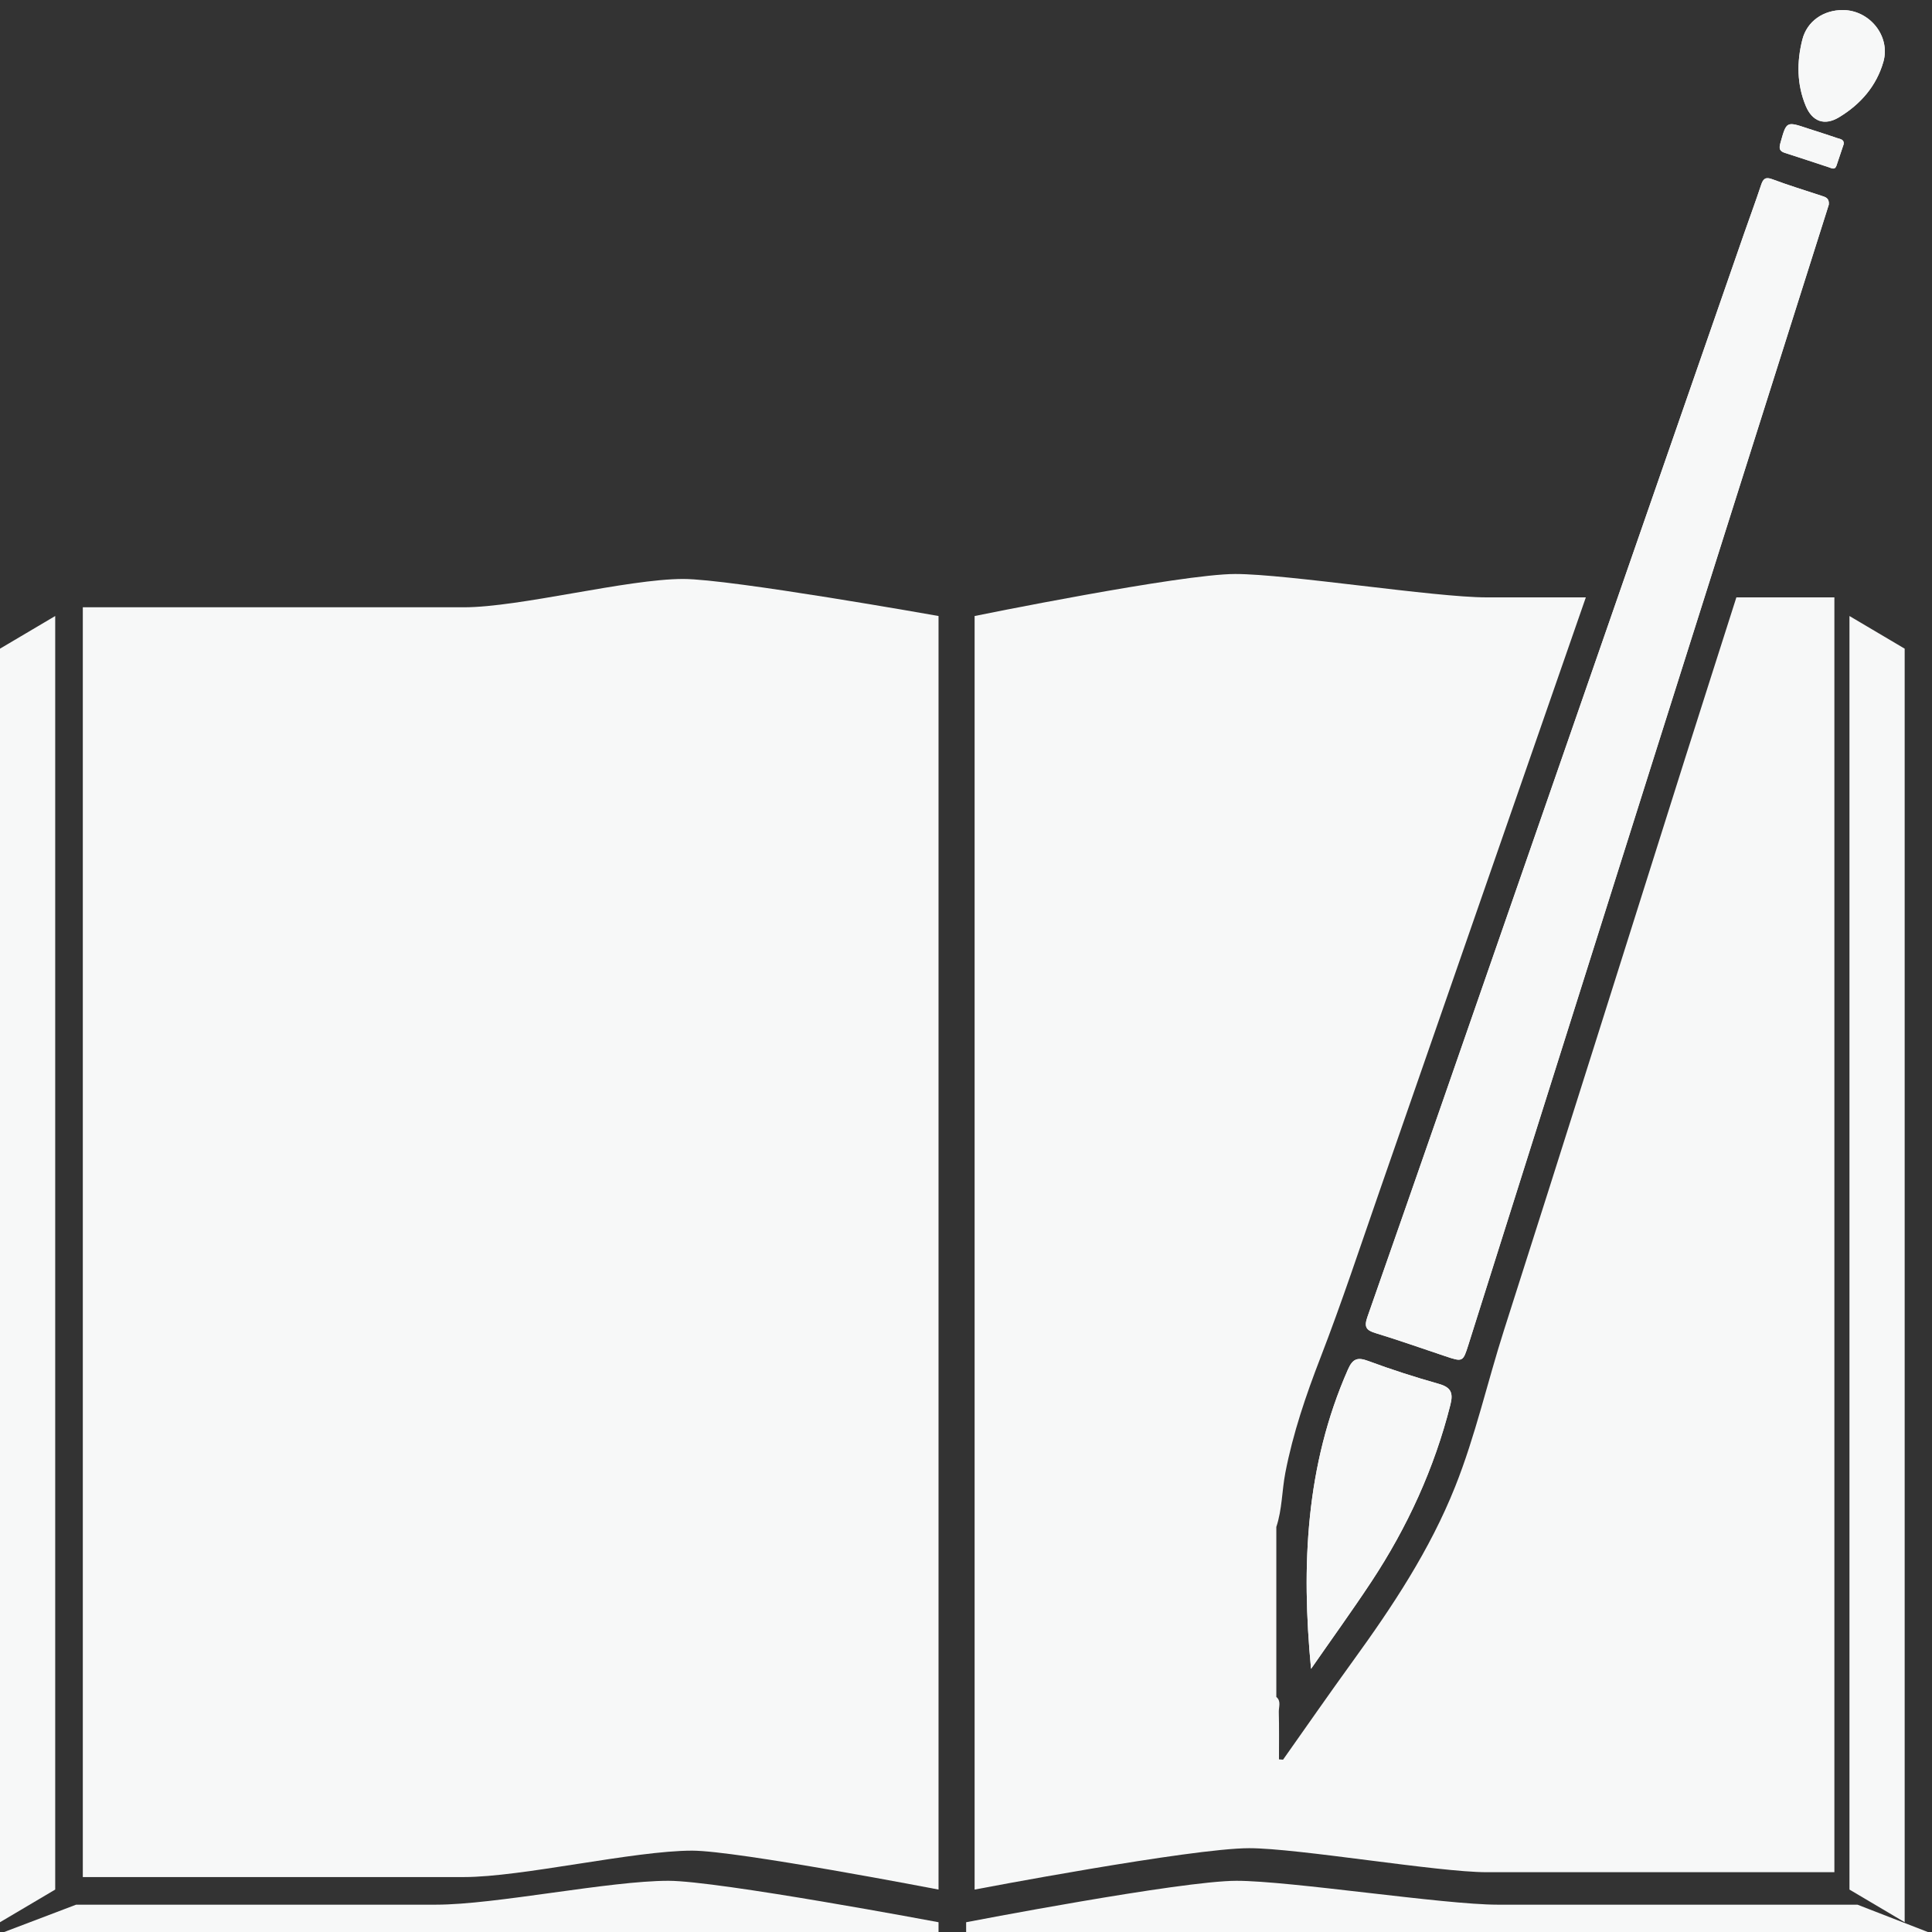 <?xml version="1.0" encoding="utf-8"?>
<!-- Generator: Adobe Illustrator 16.0.0, SVG Export Plug-In . SVG Version: 6.00 Build 0)  -->
<!DOCTYPE svg PUBLIC "-//W3C//DTD SVG 1.1//EN" "http://www.w3.org/Graphics/SVG/1.1/DTD/svg11.dtd">
<svg version="1.1" id="圖層_1" xmlns="http://www.w3.org/2000/svg" xmlns:xlink="http://www.w3.org/1999/xlink" x="0px" y="0px"
	 width="69.99px" height="70px" viewBox="0 0 69.99 70" enable-background="new 0 0 69.99 70" xml:space="preserve">
<rect x="0" y="0" width="69.99" height="70" fill="#333333" stroke="none"/>
<g>
	<path fill-rule="evenodd" clip-rule="evenodd" fill="#F7F8F8" d="M34,68.453c0,0-7.3-1.41-8.925-1.41
		c-2.111,0-6.164,0.957-8.273,0.957C13.063,68,3,68,3,68V22c0,0,10.063,0,13.802,0c2.029,0,5.919-1.026,7.949-1.026
		c1.706,0,9.249,1.342,9.249,1.342V68.453z"/>
	<path fill-rule="evenodd" clip-rule="evenodd" fill="#F7F8F8" d="M34,70H0.126l2.632-1c0,0,9.096,0,13.044,0
		c2.145,0,6.268-0.865,8.413-0.865c1.803,0,9.785,1.501,9.785,1.501V70z"/>
	<path fill-rule="evenodd" clip-rule="evenodd" fill="#F7F8F8" d="M69.864,70H35v-0.364c0,0,7.779-1.501,9.795-1.501
		c1.931,0,7.521,0.865,9.452,0.865c3.947,0,13.043,0,13.043,0L69.864,70z"/>
	<g>
		<path fill-rule="evenodd" clip-rule="evenodd" fill="#F7F8F8" d="M47.495,60.457c-0.358-3.73-0.194-7.372,1.334-10.839
			c0.172-0.393,0.341-0.463,0.739-0.314c0.839,0.313,1.693,0.585,2.555,0.829c0.438,0.125,0.53,0.32,0.42,0.756
			c-0.582,2.306-1.559,4.435-2.863,6.412C48.975,58.368,48.225,59.405,47.495,60.457z"/>
		<g>
			<path fill="#F7F8F8" d="M66.165,7.689c0.034-0.107,0.066-0.214,0.087-0.278c0.021-0.243-0.128-0.273-0.267-0.32
				c-0.594-0.195-1.191-0.378-1.776-0.597c-0.252-0.096-0.336-0.018-0.411,0.208c-0.191,0.578-0.403,1.149-0.603,1.722
				c-1.53,4.405-3.061,8.811-4.59,13.216c1.062,0,2.138,0,3.144,0C63.221,16.99,64.693,12.34,66.165,7.689z"/>
			<path fill="#F7F8F8" d="M66.544,4.998c-0.348-0.122-0.7-0.229-1.049-0.344c-0.787-0.262-0.776-0.261-0.997,0.526
				c-0.056,0.2-0.032,0.296,0.162,0.358c0.532,0.171,1.063,0.347,1.594,0.522c0.103,0.033,0.216,0.108,0.275-0.058
				c0.088-0.257,0.173-0.516,0.262-0.781C66.813,5.041,66.65,5.036,66.544,4.998z"/>
			<path fill="#F7F8F8" d="M66.762,0.364c-0.7-0.002-1.3,0.397-1.471,1.076c-0.203,0.803-0.199,1.621,0.126,2.399
				c0.237,0.566,0.679,0.727,1.206,0.408c0.776-0.468,1.357-1.132,1.607-2.015C68.49,1.306,67.729,0.368,66.762,0.364z"/>
			<path fill="#F7F8F8" d="M49.538,47.705c-0.128,0.366-0.051,0.486,0.3,0.591c0.843,0.257,1.673,0.552,2.509,0.831
				c0.65,0.219,0.65,0.217,0.853-0.424c2.201-6.973,4.402-13.947,6.606-20.92c0.647-2.048,1.297-4.095,1.943-6.142
				c-1.006,0-2.082,0-3.144,0c-1.191,3.428-2.381,6.856-3.572,10.284C53.206,37.187,51.381,42.448,49.538,47.705z"/>
			<path fill="#F7F8F8" d="M54.488,48.177c-0.605,1.89-1.036,3.833-1.773,5.681c-0.916,2.297-2.269,4.338-3.711,6.326
				c-0.854,1.18-1.684,2.375-2.523,3.563c-0.05-0.003-0.099-0.008-0.148-0.011c0-0.575,0.009-1.149-0.006-1.722
				c-0.004-0.181,0.092-0.387-0.09-0.54c0-2.053,0-4.105,0-6.158c0.213-0.638,0.201-1.312,0.327-1.964
				c0.278-1.435,0.745-2.804,1.272-4.167c0.773-1.998,1.445-4.037,2.149-6.061c2.49-7.161,4.977-14.322,7.465-21.483
				c-1.36,0-2.629,0-3.594,0c-1.89,0-7.217-0.847-9.106-0.847c-1.975,0-9.443,1.522-9.443,1.522v46.137c0,0,7.849-1.499,9.949-1.499
				c1.764,0,6.836,0.87,8.601,0.87c3.866,0,12.597,0,12.597,0V21.641c0,0-1.515,0-3.551,0c-0.615,1.932-1.234,3.863-1.847,5.796
				C58.869,34.351,56.699,41.271,54.488,48.177z"/>
			<path fill="#F7F8F8" d="M52.123,50.133c-0.861-0.244-1.716-0.517-2.555-0.829c-0.398-0.148-0.567-0.078-0.739,0.314
				c-1.528,3.467-1.692,7.108-1.334,10.839c0.729-1.052,1.479-2.089,2.185-3.156c1.305-1.978,2.281-4.106,2.863-6.412
				C52.653,50.453,52.561,50.258,52.123,50.133z"/>
		</g>
		<path fill-rule="evenodd" clip-rule="evenodd" fill="#F7F8F8" d="M66.252,7.411c-0.021,0.064-0.053,0.171-0.087,0.278
			c-2.12,6.698-4.243,13.395-6.359,20.094c-2.204,6.973-4.405,13.947-6.606,20.92c-0.202,0.641-0.202,0.643-0.853,0.424
			c-0.836-0.279-1.666-0.574-2.509-0.831c-0.351-0.104-0.428-0.225-0.3-0.591c1.843-5.257,3.668-10.519,5.495-15.78
			c2.722-7.833,5.441-15.667,8.162-23.5c0.199-0.573,0.411-1.144,0.603-1.722c0.075-0.227,0.159-0.304,0.411-0.208
			c0.585,0.218,1.183,0.402,1.776,0.597C66.124,7.138,66.273,7.168,66.252,7.411z"/>
		<path fill-rule="evenodd" clip-rule="evenodd" fill="#F7F8F8" d="M66.762,0.364c0.967,0.004,1.729,0.942,1.469,1.869
			c-0.25,0.883-0.831,1.547-1.607,2.015c-0.527,0.319-0.969,0.158-1.206-0.408c-0.325-0.778-0.329-1.596-0.126-2.399
			C65.462,0.762,66.062,0.362,66.762,0.364z M65.669,2.579c-0.003,0.151,0.019,0.403,0.09,0.652
			c0.164,0.576,0.464,0.691,0.943,0.338c0.45-0.332,0.758-0.78,0.95-1.296c0.132-0.354,0.056-0.696-0.219-0.972
			c-0.279-0.281-0.611-0.39-1.003-0.271C65.906,1.188,65.671,1.632,65.669,2.579z"/>
		<path fill-rule="evenodd" clip-rule="evenodd" fill="#F7F8F8" d="M66.791,5.222c-0.089,0.265-0.174,0.523-0.262,0.781
			c-0.06,0.166-0.173,0.091-0.275,0.058c-0.53-0.175-1.062-0.352-1.594-0.522c-0.194-0.062-0.218-0.158-0.162-0.358
			c0.221-0.788,0.21-0.789,0.997-0.526c0.349,0.115,0.701,0.223,1.049,0.344C66.65,5.036,66.813,5.041,66.791,5.222z"/>
	</g>
	<polygon fill-rule="evenodd" clip-rule="evenodd" fill="#F7F8F8" points="69,69.636 67,68.453 67,22.316 69,23.499 	"/>
	<polygon fill-rule="evenodd" clip-rule="evenodd" fill="#F7F8F8" points="0,69.636 2,68.453 2,22.316 0,23.499 	"/>
</g>
</svg>